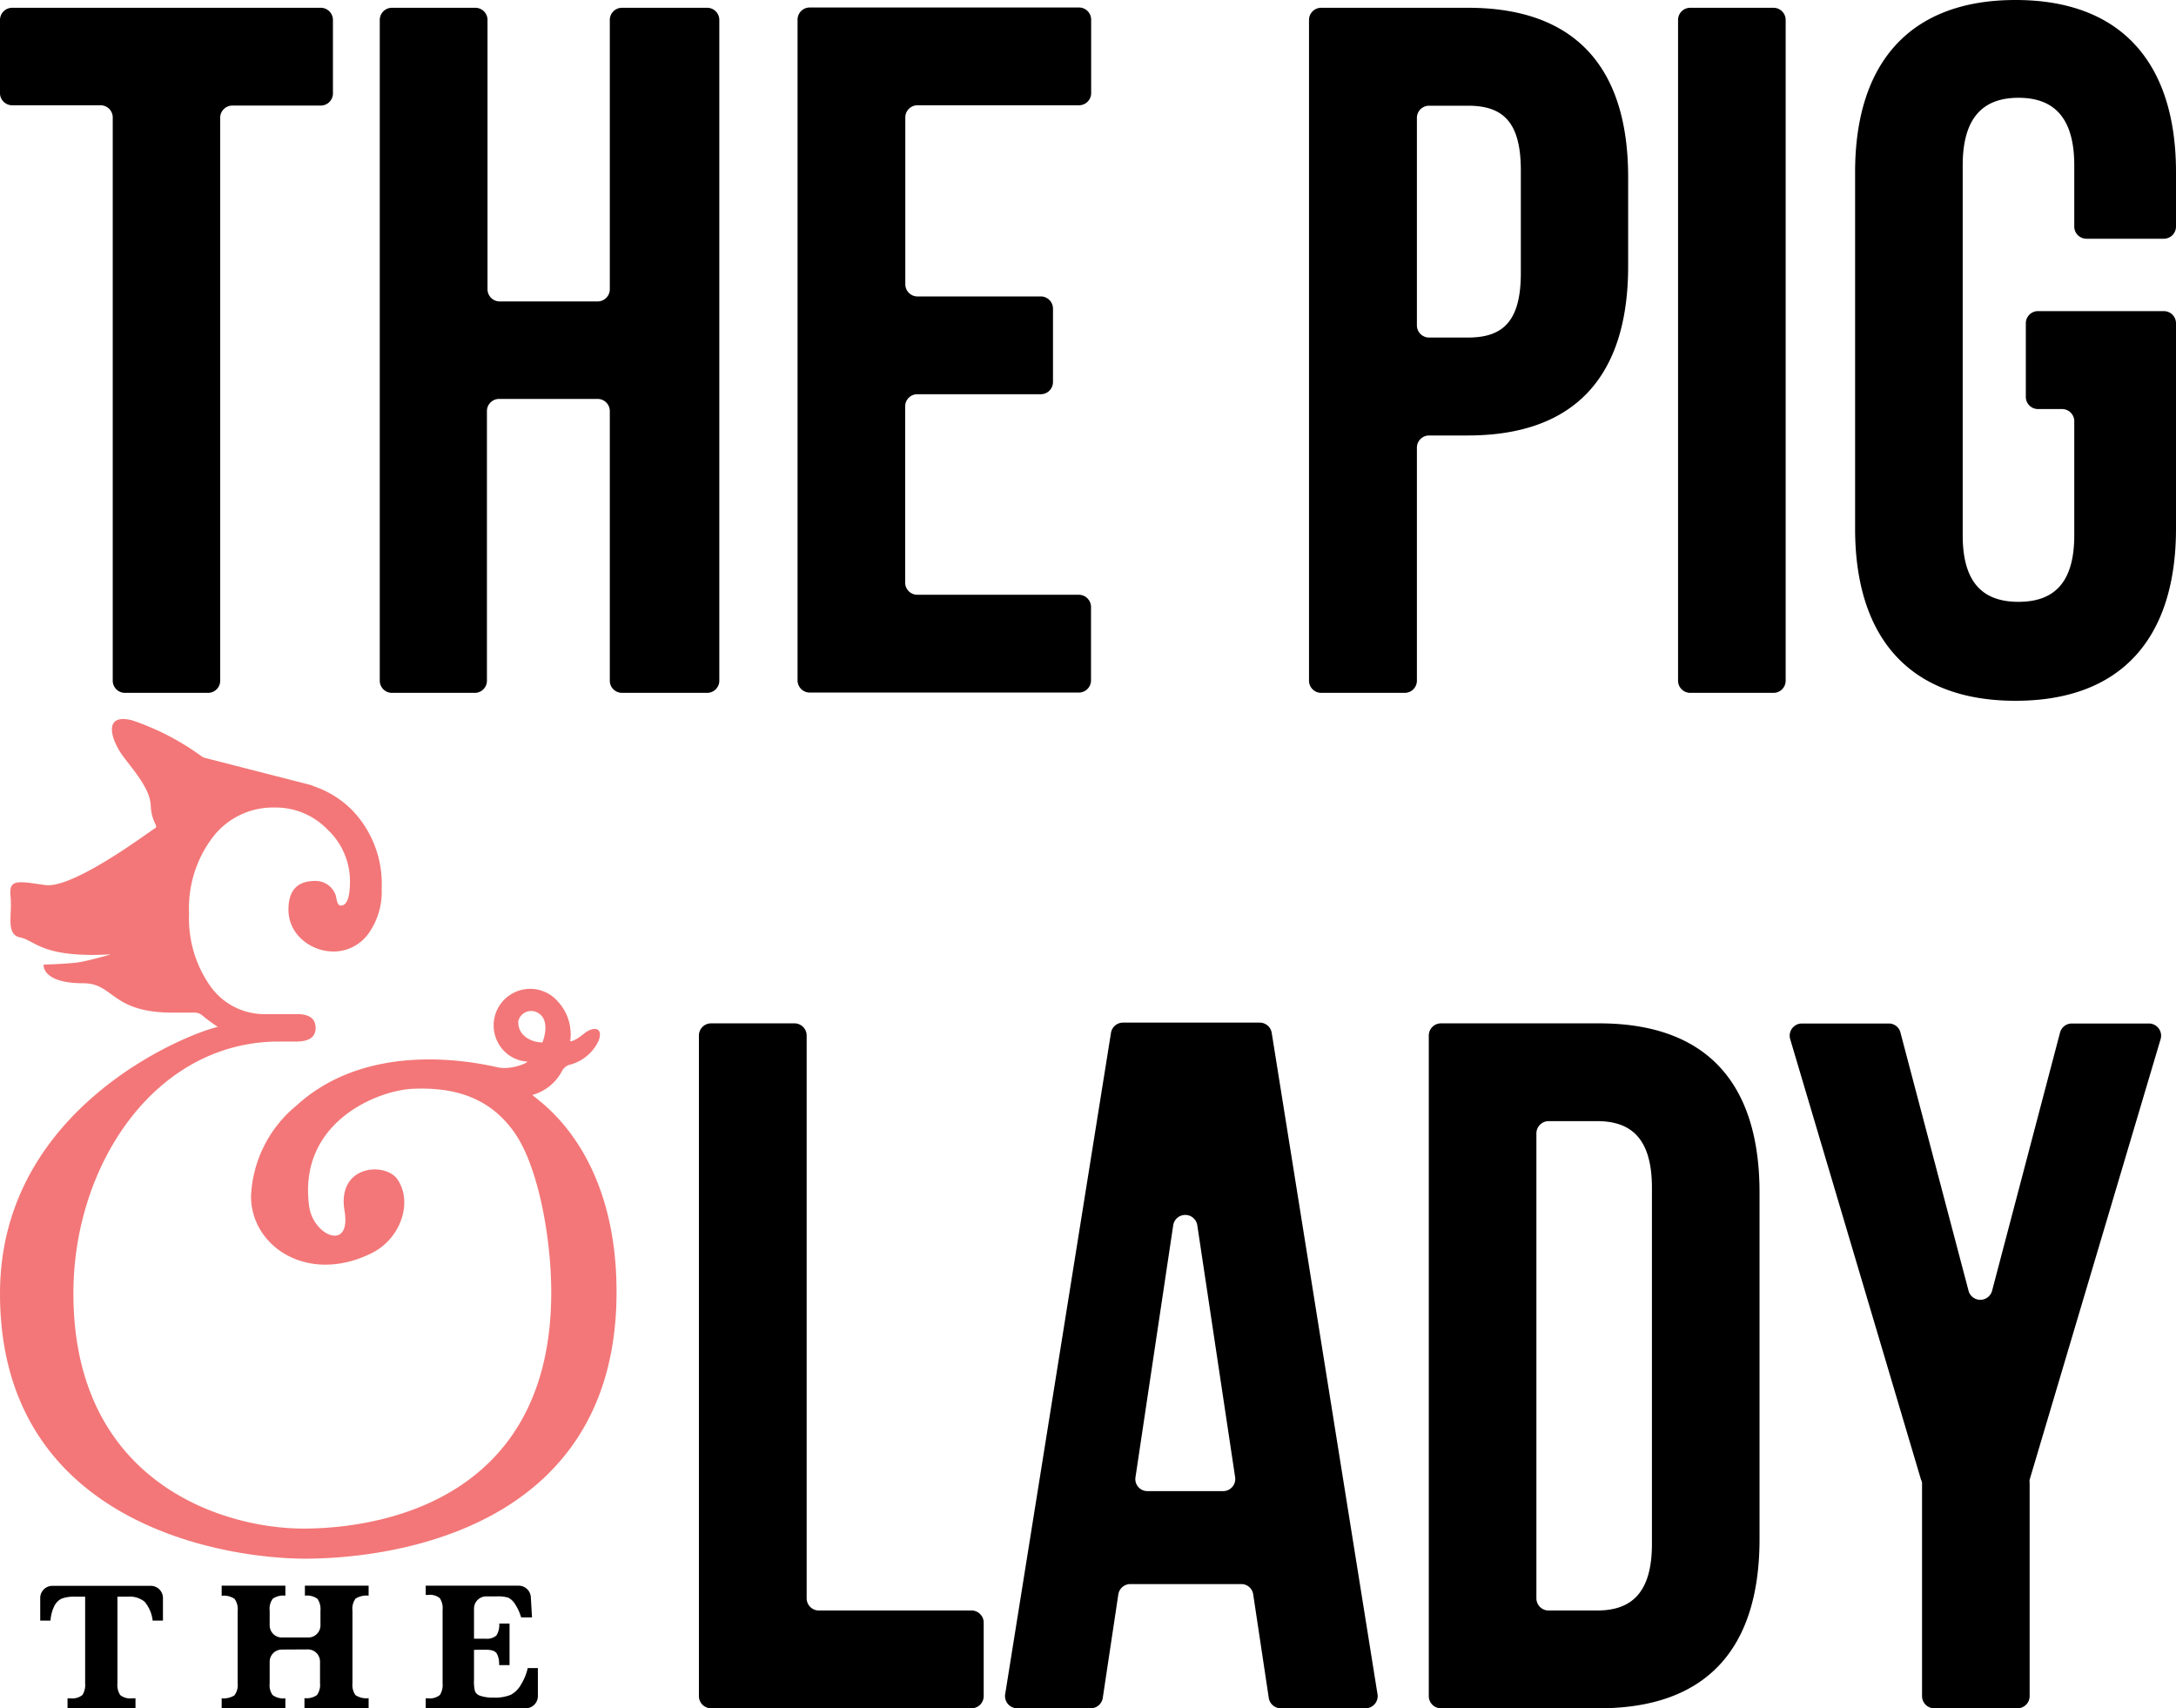 <svg xmlns="http://www.w3.org/2000/svg" viewBox="0 0 148.23 116.35"><g data-name="レイヤー 2"><g data-name="Layer 1"><path d="M.85.53h21a.83.83 0 0 1 .83.83v5a.83.83 0 0 1-.83.83h-6A.83.83 0 0 0 15 8v38.36a.83.83 0 0 1-.83.83H8.51a.83.83 0 0 1-.83-.83V8a.83.83 0 0 0-.83-.83h-6a.83.83 0 0 1-.85-.8v-5A.83.83 0 0 1 .85.53zM32.38 47.19H26.7a.83.83 0 0 1-.83-.83v-45a.83.83 0 0 1 .83-.83h5.68a.83.83 0 0 1 .83.83V19.7a.83.83 0 0 0 .83.83h6.67a.83.83 0 0 0 .83-.83V1.36a.83.83 0 0 1 .83-.83h5.8a.83.83 0 0 1 .83.83v45a.83.83 0 0 1-.83.83h-5.8a.83.83 0 0 1-.83-.83V28a.83.83 0 0 0-.83-.83H34a.83.83 0 0 0-.83.83v18.36a.83.83 0 0 1-.79.83zM62.49 20.19h8.41a.83.83 0 0 1 .83.83v5a.83.83 0 0 1-.83.83h-8.41a.83.83 0 0 0-.83.83v12a.83.83 0 0 0 .83.83h11a.83.83 0 0 1 .83.83v5a.83.83 0 0 1-.83.83H55.16a.83.83 0 0 1-.83-.83v-45a.83.83 0 0 1 .83-.83H73.5a.83.83 0 0 1 .83.83v5a.83.83 0 0 1-.83.83h-11a.83.83 0 0 0-.83.83v11.36a.83.83 0 0 0 .82.83zM110.91 12.06v6.07c0 7.46-3.59 11.53-10.93 11.53h-2.63a.83.83 0 0 0-.83.83v15.87a.83.83 0 0 1-.83.83H90a.83.83 0 0 1-.83-.83v-45A.83.83 0 0 1 90 .53h10c7.32 0 10.91 4.07 10.91 11.53zM96.52 8v14.16a.83.83 0 0 0 .83.83H100c2.34 0 3.6-1.06 3.6-4.39v-7c0-3.34-1.26-4.4-3.6-4.4h-2.65a.83.83 0 0 0-.83.8zM115.14.53h5.67a.83.83 0 0 1 .83.83v45a.83.83 0 0 1-.83.83h-5.67a.83.83 0 0 1-.83-.83v-45a.83.83 0 0 1 .83-.83zM138.8 21.19h8.6a.83.83 0 0 1 .83.83V36c0 7.47-3.73 11.73-10.93 11.73S126.37 43.46 126.37 36V11.73C126.37 4.27 130.11 0 137.3 0s10.93 4.27 10.93 11.73v3.7a.83.83 0 0 1-.83.83h-5.27a.83.83 0 0 1-.83-.83v-4.17c0-3.33-1.46-4.6-3.8-4.6s-3.8 1.27-3.8 4.6v25.2c0 3.33 1.47 4.53 3.8 4.53s3.8-1.2 3.8-4.53v-7.77a.83.83 0 0 0-.83-.83h-1.67a.83.83 0 0 1-.8-.86v-5a.83.83 0 0 1 .8-.81zM48.44 69.7h5.68a.83.83 0 0 1 .83.83v38.33a.83.83 0 0 0 .83.83h10.4a.83.83 0 0 1 .83.83v5a.83.83 0 0 1-.83.83H48.44a.83.83 0 0 1-.83-.83v-45a.83.83 0 0 1 .83-.82zM93 116.35h-5.75a.83.83 0 0 1-.82-.7l-1.06-7.05a.82.82 0 0 0-.82-.71H77a.83.83 0 0 0-.82.71l-1.06 7.05a.83.83 0 0 1-.82.7h-5a.83.83 0 0 1-.82-1l7.2-45a.83.83 0 0 1 .82-.7h9.31a.83.83 0 0 1 .82.7l7.2 45a.83.83 0 0 1-.83 1zm-14.83-14.79h5.14a.83.83 0 0 0 .82-1l-2.57-17.11a.83.83 0 0 0-1.64 0l-2.57 17.16a.82.82 0 0 0 .82.95zM97.33 70.53a.83.83 0 0 1 .83-.83h10.77c7.33 0 10.93 4.07 10.93 11.53v23.59c0 7.47-3.6 11.53-10.93 11.53H98.16a.83.83 0 0 1-.83-.83zm7.33 6.66v31.67a.83.83 0 0 0 .83.83h3.31c2.33 0 3.73-1.2 3.73-4.53V80.9c0-3.34-1.4-4.54-3.73-4.54h-3.31a.84.84 0 0 0-.83.83zM130.86 100.78l-8.91-30a.83.83 0 0 1 .8-1.07h5.91a.81.81 0 0 1 .8.62l4.64 17.59a.83.83 0 0 0 1.6 0l4.63-17.59a.83.83 0 0 1 .81-.62h5.24a.83.83 0 0 1 .8 1.07l-8.92 30a.85.85 0 0 0 0 .23v14.51a.83.83 0 0 1-.83.83h-5.67a.83.83 0 0 1-.83-.83V101a.59.59 0 0 0-.07-.22zM5.8 108.75h-.7a2.32 2.32 0 0 0-.92.14 1.11 1.11 0 0 0-.5.54 2.6 2.6 0 0 0-.24.95h-.7v-1.54a.83.83 0 0 1 .83-.83h6.7a.83.83 0 0 1 .83.83v1.54h-.7a2.44 2.44 0 0 0-.55-1.29 1.6 1.6 0 0 0-1.14-.34H8v5.9a1.25 1.25 0 0 0 .19.8 1.09 1.09 0 0 0 .82.22h.22v.68H4.6v-.68h.2a1.08 1.08 0 0 0 .82-.23 1.31 1.31 0 0 0 .18-.79zM19.2 112.35a.83.83 0 0 0-.83.83v1.47a1.15 1.15 0 0 0 .2.8 1.22 1.22 0 0 0 .87.22v.68H15.1v-.68a1.38 1.38 0 0 0 .87-.2 1.17 1.17 0 0 0 .22-.82v-4.94a1.19 1.19 0 0 0-.21-.81 1.27 1.27 0 0 0-.88-.21V108h4.34v.68a1.26 1.26 0 0 0-.86.21 1.16 1.16 0 0 0-.21.81v1a.83.83 0 0 0 .83.83H21a.83.83 0 0 0 .83-.83v-1a1.24 1.24 0 0 0-.2-.8 1.19 1.19 0 0 0-.86-.22V108h4.34v.68a1.41 1.41 0 0 0-.89.2 1.17 1.17 0 0 0-.21.82v4.94a1.22 1.22 0 0 0 .2.81 1.33 1.33 0 0 0 .9.21v.68h-4.37v-.68a1.23 1.23 0 0 0 .85-.21 1.19 1.19 0 0 0 .21-.81v-1.47a.83.83 0 0 0-.83-.83zM32.29 112.37v2.06a2.52 2.52 0 0 0 .07.77.56.56 0 0 0 .36.3 2.56 2.56 0 0 0 .9.12 2.73 2.73 0 0 0 1.2-.2 1.78 1.78 0 0 0 .69-.72 3.57 3.57 0 0 0 .44-1.09h.69v1.93a.83.83 0 0 1-.83.81H29v-.68h.16a1.07 1.07 0 0 0 .81-.23 1.31 1.31 0 0 0 .18-.79v-5a1.25 1.25 0 0 0-.19-.8 1.06 1.06 0 0 0-.8-.22H29V108h6.33a.83.83 0 0 1 .83.78l.08 1.38h-.74a3.46 3.46 0 0 0-.41-.9 1.17 1.17 0 0 0-.46-.44 2.34 2.34 0 0 0-.78-.09h-.73a.83.83 0 0 0-.83.83v2.05h.78a1 1 0 0 0 .74-.21 1.36 1.36 0 0 0 .2-.82h.7v2.83H34a.62.62 0 0 0 0-.12 1.41 1.41 0 0 0-.15-.65c-.1-.19-.36-.28-.78-.28z"/><path d="M36.29 74.57a3.28 3.28 0 0 0 2-1.63.84.84 0 0 1 .48-.41 3 3 0 0 0 2-1.63c.35-.89-.29-1.06-1-.49s-.93.51-.93.51a3.27 3.27 0 0 0-.84-2.71 2.49 2.49 0 0 0-4 2.94 2.41 2.41 0 0 0 1.88 1.15c.27 0-1 .62-2 .39-2.49-.57-9.12-1.58-13.71 2.63a8.44 8.44 0 0 0-3.07 6.16c0 3.4 3.83 6 8.16 3.9 2.08-1 2.87-3.54 1.81-5.06-.81-1.18-4.13-1-3.6 2.15.47 2.81-2.14 1.7-2.41-.31-.78-5.71 4.62-7.87 7-8 3.14-.15 5.42.74 7 3s2.49 7.07 2.49 10.86c0 14-11.38 16.08-16.85 16.09S5 101 5 88.09c0-8.68 5.47-17 13.78-17.15h1.4q1.32 0 1.32-.93c0-.62-.42-.94-1.25-.94H18.1a4.51 4.51 0 0 1-3.77-1.9 8 8 0 0 1-1.45-4.94A8 8 0 0 1 14.51 57a5.16 5.16 0 0 1 4.19-2 4.9 4.9 0 0 1 3.62 1.51 4.81 4.81 0 0 1 1.52 3.53c0 1.09-.21 1.64-.63 1.64-.16 0-.26-.21-.32-.63A1.44 1.44 0 0 0 21.47 60c-1.22 0-1.82.65-1.82 1.94a2.68 2.68 0 0 0 .72 1.85 3.23 3.23 0 0 0 2.67 1 2.93 2.93 0 0 0 2.05-1.19 4.9 4.9 0 0 0 .91-3.08 7.24 7.24 0 0 0-2-5.33 6.72 6.72 0 0 0-2.75-1.68h.09L14 51.63a.66.66 0 0 1-.27-.12A17.45 17.45 0 0 0 9 49.06c-2.07-.52-1.4 1.41-.6 2.47s1.83 2.23 1.87 3.35.57 1.39.28 1.54S5 60.56 3.07 60.28s-2.48-.41-2.35.79-.36 2.58.66 2.78S2.86 65.27 7.56 65c0 0-1.49.43-2.19.54s-2.4.16-2.4.16-.16 1.27 2.72 1.27c2.08 0 1.87 2 6.08 2h1.45a.81.81 0 0 1 .56.19 10.74 10.74 0 0 0 1.06.78C12.82 70.38 0 75.41 0 88.1c0 15.72 15.34 18.06 20.8 18.06S42 104.4 42 88c0-10.32-6-13.39-5.71-13.43zm-1-4.92a.9.9 0 0 1 1.38-.65c.89.54.28 2 .28 2-.7 0-1.64-.42-1.64-1.35z" fill="#f37778"/></g></g></svg>
